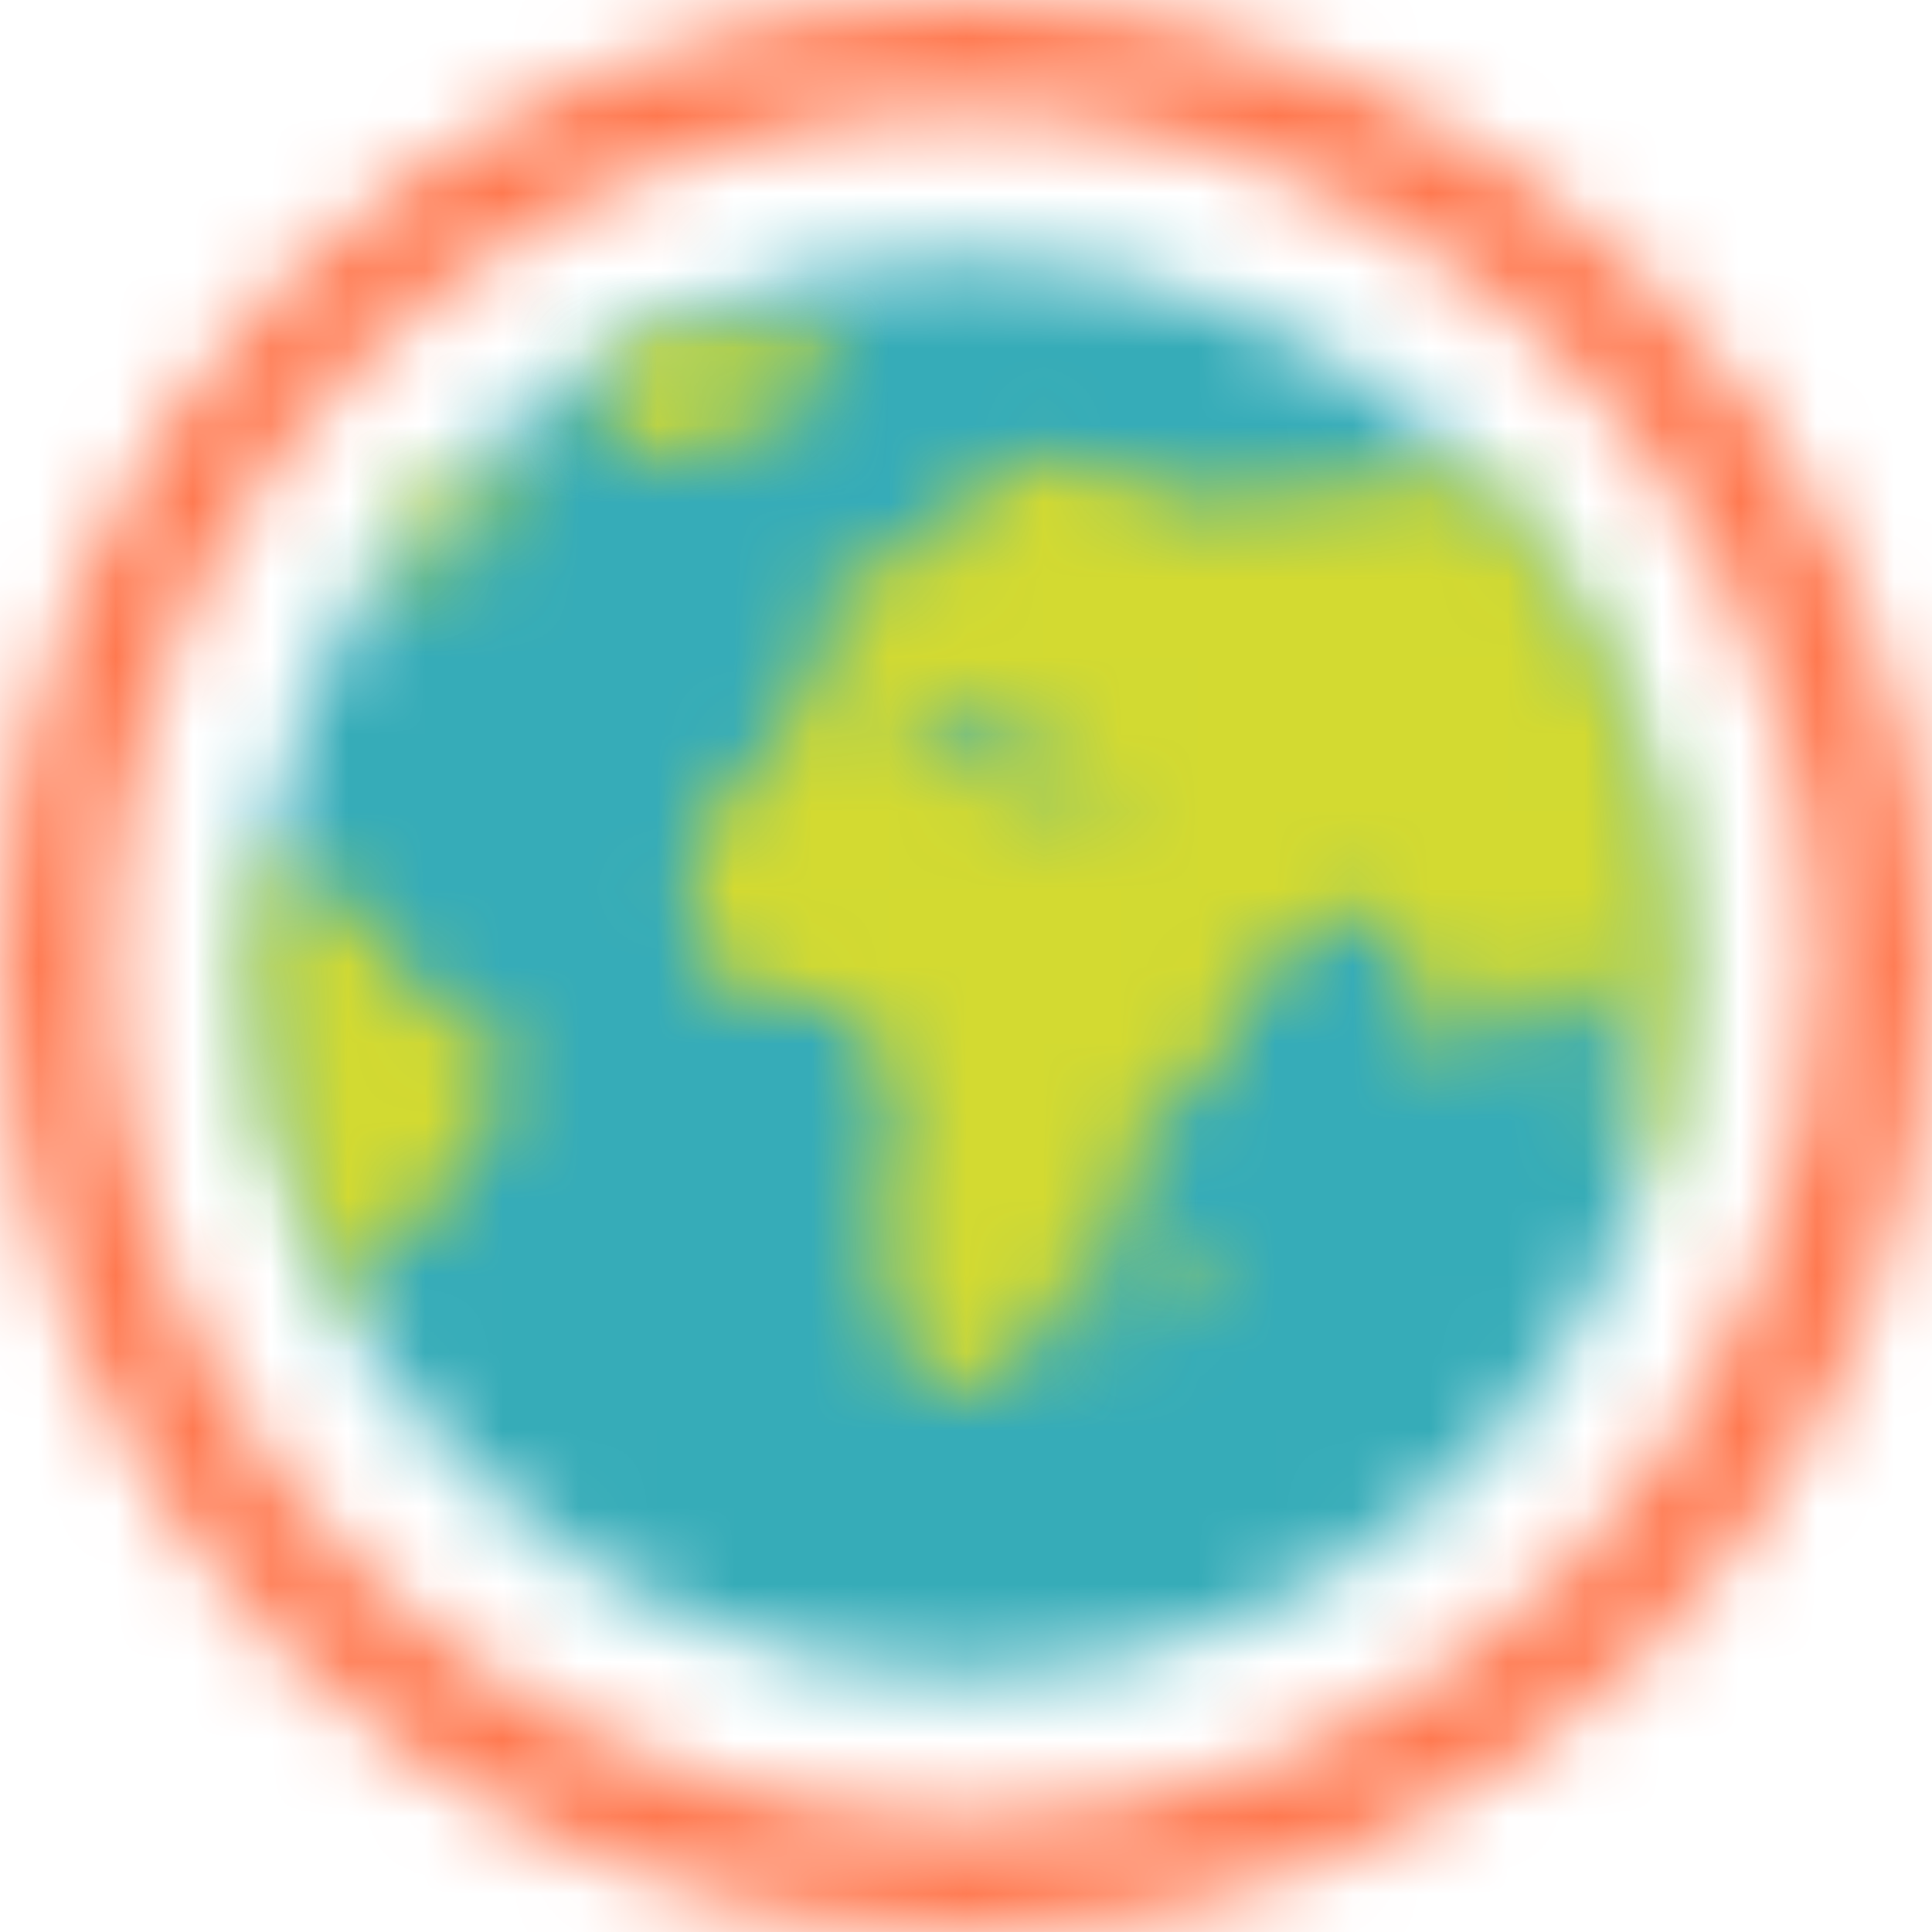 <svg width="25" height="25" viewBox="0 0 25 25" fill="none" xmlns="http://www.w3.org/2000/svg">
<mask id="mask0_103_13" style="mask-type:luminance" maskUnits="userSpaceOnUse" x="0" y="0" width="25" height="25">
<path fill-rule="evenodd" clip-rule="evenodd" d="M0 12.5C0 19.403 5.596 24.999 12.5 24.999C19.403 24.999 25 19.403 25 12.5C25 5.596 19.404 -2.86102e-05 12.5 -2.86102e-05C5.596 -2.86102e-05 0 5.596 0 12.5ZM2.277 16.736C0.558 12.611 1.495 7.857 4.65 4.693C7.806 1.528 12.557 0.578 16.687 2.285C20.817 3.992 23.511 8.021 23.511 12.489C23.516 15.414 22.359 18.221 20.294 20.291C18.229 22.363 15.425 23.528 12.5 23.531H12.469C8.012 23.531 3.992 20.851 2.277 16.736Z" fill="white"/>
</mask>
<g mask="url(#mask0_103_13)">
<mask id="mask1_103_13" style="mask-type:luminance" maskUnits="userSpaceOnUse" x="-119" y="-249" width="266" height="574">
<path d="M-118.187 324.044H146.24V-248.528H-118.187V324.044Z" fill="white"/>
</mask>
<g mask="url(#mask1_103_13)">
<path d="M-3.526 -3.526H28.526V28.525H-3.526V-3.526Z" fill="#FF7950"/>
</g>
</g>
<mask id="mask2_103_13" style="mask-type:luminance" maskUnits="userSpaceOnUse" x="3" y="3" width="19" height="19">
<path fill-rule="evenodd" clip-rule="evenodd" d="M3.332 12.503C3.332 17.565 7.437 21.67 12.499 21.67C17.562 21.67 21.667 17.565 21.667 12.503C21.667 7.44 17.562 3.336 12.499 3.336C7.437 3.336 3.332 7.44 3.332 12.503Z" fill="white"/>
</mask>
<g mask="url(#mask2_103_13)">
<mask id="mask3_103_13" style="mask-type:luminance" maskUnits="userSpaceOnUse" x="-119" y="-249" width="266" height="574">
<path d="M-118.187 324.044H146.24V-248.528H-118.187V324.044Z" fill="white"/>
</mask>
<g mask="url(#mask3_103_13)">
<path d="M-0.193 -0.19H25.192V25.195H-0.193V-0.19Z" fill="#36ACB8"/>
</g>
</g>
<mask id="mask4_103_13" style="mask-type:luminance" maskUnits="userSpaceOnUse" x="4" y="5" width="3" height="3">
<path fill-rule="evenodd" clip-rule="evenodd" d="M4.757 7.595C4.879 7.572 4.999 7.566 5.088 7.533C5.274 7.429 5.447 7.305 5.604 7.162C5.737 7.103 5.845 7.142 5.943 7.181C6.067 7.23 6.179 7.28 6.312 7.131C6.552 6.865 6.213 6.322 6.213 5.982C6.219 5.912 6.239 5.843 6.269 5.778C5.69 6.315 5.182 6.926 4.757 7.595Z" fill="white"/>
</mask>
<g mask="url(#mask4_103_13)">
<mask id="mask5_103_13" style="mask-type:luminance" maskUnits="userSpaceOnUse" x="-119" y="-249" width="266" height="574">
<path d="M-118.187 324.044H146.24V-248.528H-118.187V324.044Z" fill="white"/>
</mask>
<g mask="url(#mask5_103_13)">
<path d="M1.231 2.252H9.923V11.121H1.231V2.252Z" fill="#D3DA31"/>
</g>
</g>
<mask id="mask6_103_13" style="mask-type:luminance" maskUnits="userSpaceOnUse" x="3" y="11" width="4" height="6">
<path fill-rule="evenodd" clip-rule="evenodd" d="M3.425 11.21C3.4 11.389 3.381 11.569 3.366 11.749C3.361 11.8 3.357 11.852 3.354 11.904C3.341 12.109 3.332 12.315 3.333 12.52C3.337 14.082 3.73 15.551 4.422 16.837C4.518 16.744 4.618 16.676 4.713 16.575C4.849 16.34 5.015 16.106 5.15 15.865C5.432 15.694 5.703 15.502 5.958 15.291C6.025 15.087 6.125 14.852 6.192 14.649C6.259 14.445 6.661 14.179 6.598 13.803C6.447 13.271 5.77 13.203 5.4 12.832C5.234 12.597 5.062 12.31 4.88 12.091C4.495 11.646 3.994 11.319 3.433 11.146C3.43 11.167 3.428 11.188 3.425 11.21Z" fill="white"/>
</mask>
<g mask="url(#mask6_103_13)">
<mask id="mask7_103_13" style="mask-type:luminance" maskUnits="userSpaceOnUse" x="-119" y="-249" width="266" height="574">
<path d="M-118.187 324.044H146.24V-248.528H-118.187V324.044Z" fill="white"/>
</mask>
<g mask="url(#mask7_103_13)">
<path d="M-0.192 7.62H10.131V20.362H-0.192V7.62Z" fill="#D3DA31"/>
</g>
</g>
<mask id="mask8_103_13" style="mask-type:luminance" maskUnits="userSpaceOnUse" x="8" y="5" width="14" height="13">
<path fill-rule="evenodd" clip-rule="evenodd" d="M13.385 5.962C12.943 6.082 12.544 6.329 12.239 6.672C12.005 7.042 12.307 7.277 11.87 7.481C11.626 7.366 11.4 7.219 11.198 7.042C11.008 7.056 10.835 7.156 10.729 7.314C10.698 7.721 11 7.783 11 8.191C10.833 8.426 10.426 8.462 10.328 8.713C10.228 8.964 10.328 9.355 10.125 9.59C9.823 9.862 9.52 10.164 9.25 10.436C8.775 11.145 8.83 12.085 9.385 12.733C9.614 12.963 9.907 12.955 10.218 12.947C10.458 12.94 10.707 12.934 10.947 13.036C11.354 13.203 11.416 13.98 11.52 14.352C11.723 14.957 11.354 15.229 11.354 15.803C11.354 16.377 11.557 18.032 12.364 17.996C13.276 17.964 13.474 17.051 13.979 16.429C14.203 16.262 14.396 16.057 14.552 15.823C14.552 15.521 14.583 15.182 14.583 14.879C14.786 14.357 15.427 14.169 15.76 13.767C16.094 13.365 15.791 13.093 15.963 12.79C15.98 12.79 15.995 12.777 15.995 12.759C16.265 12.592 16.515 12.456 16.838 12.289C16.965 12.126 17.101 11.969 17.245 11.819L17.547 11.72C18.588 12.242 18.219 13.338 18.958 13.913C19.026 13.882 19.057 13.845 19.125 13.814C19.181 13.663 19.214 13.504 19.224 13.344C19.378 12.873 19.842 12.577 20.333 12.633C20.657 12.954 20.9 13.348 21.041 13.783C21.109 14.19 20.838 14.425 20.838 14.758C20.87 15.047 20.978 15.32 21.145 15.556C21.145 15.556 21.145 15.556 21.145 15.555C21.483 14.6 21.669 13.572 21.669 12.501V12.497C21.669 12.346 21.665 12.197 21.657 12.049C21.656 12.025 21.654 12.001 21.653 11.978C21.526 9.718 20.581 7.679 19.11 6.149C18.91 6.144 18.697 6.154 18.499 6.181C17.553 6.339 16.598 6.44 15.64 6.483C14.847 6.483 14.389 5.921 13.706 5.921C13.604 5.921 13.498 5.933 13.385 5.962ZM13.568 10.2C13.333 10.169 13.046 10.169 12.828 10.133C12.797 10.133 11.614 9.188 11.583 9.12C11.624 9.012 11.709 8.926 11.817 8.885C12.124 9.015 12.408 9.191 12.661 9.407L13.13 9.506C13.297 9.642 13.469 9.741 13.651 9.877C13.857 9.951 14.073 9.997 14.291 10.013C14.291 10.044 14.322 10.081 14.322 10.112V10.279C14.241 10.3 14.163 10.33 14.088 10.368C13.902 10.366 13.72 10.307 13.568 10.2Z" fill="white"/>
</mask>
<g mask="url(#mask8_103_13)">
<mask id="mask9_103_13" style="mask-type:luminance" maskUnits="userSpaceOnUse" x="-119" y="-249" width="266" height="574">
<path d="M-118.187 324.044H146.24V-248.528H-118.187V324.044Z" fill="white"/>
</mask>
<g mask="url(#mask9_103_13)">
<path d="M5.402 2.395H25.195V21.521H5.402V2.395Z" fill="#D3DA31"/>
</g>
</g>
<mask id="mask10_103_13" style="mask-type:luminance" maskUnits="userSpaceOnUse" x="14" y="16" width="2" height="2">
<path fill-rule="evenodd" clip-rule="evenodd" d="M15.167 16.157C14.833 16.345 14.618 16.689 14.594 17.071C14.645 17.173 14.727 17.255 14.828 17.306C15.198 17.17 15.604 16.565 15.349 16.194C15.303 16.169 15.253 16.156 15.201 16.156C15.19 16.156 15.178 16.156 15.167 16.157Z" fill="white"/>
</mask>
<g mask="url(#mask10_103_13)">
<mask id="mask11_103_13" style="mask-type:luminance" maskUnits="userSpaceOnUse" x="-119" y="-249" width="266" height="574">
<path d="M-118.187 324.044H146.24V-248.528H-118.187V324.044Z" fill="white"/>
</mask>
<g mask="url(#mask11_103_13)">
<path d="M11.069 12.63H18.955V20.833H11.069V12.63Z" fill="#D3DA31"/>
</g>
</g>
<mask id="mask12_103_13" style="mask-type:luminance" maskUnits="userSpaceOnUse" x="7" y="4" width="4" height="3">
<path fill-rule="evenodd" clip-rule="evenodd" d="M7.677 4.704C7.751 4.78 7.808 4.873 7.843 4.974C7.695 5.192 7.623 5.453 7.64 5.716C7.664 5.858 7.75 5.983 7.874 6.055C8.233 6.02 8.578 5.904 8.885 5.716C9.223 5.648 9.593 5.617 9.926 5.549C10.26 5.481 11.025 4.865 10.755 4.396C10.588 4.328 10.283 4.222 10.234 4.228C9.74 4.294 9.24 4.26 8.76 4.13C8.385 4.298 8.023 4.489 7.677 4.704Z" fill="white"/>
</mask>
<g mask="url(#mask12_103_13)">
<mask id="mask13_103_13" style="mask-type:luminance" maskUnits="userSpaceOnUse" x="-119" y="-249" width="266" height="574">
<path d="M-118.187 324.044H146.24V-248.528H-118.187V324.044Z" fill="white"/>
</mask>
<g mask="url(#mask13_103_13)">
<mask id="mask14_103_13" style="mask-type:luminance" maskUnits="userSpaceOnUse" x="3" y="0" width="12" height="11">
<path d="M3.802 10.258H14.379V0.386H3.802V10.258Z" fill="white"/>
</mask>
<g mask="url(#mask14_103_13)">
<mask id="mask15_103_13" style="mask-type:luminance" maskUnits="userSpaceOnUse" x="7" y="3" width="5" height="4">
<path d="M7.328 6.732H11.559V3.911H7.328V6.732Z" fill="white"/>
</mask>
<g mask="url(#mask15_103_13)">
<path d="M4.112 0.604H14.337V9.581H4.112V0.604Z" fill="#D3DA31"/>
</g>
</g>
</g>
</g>
</svg>